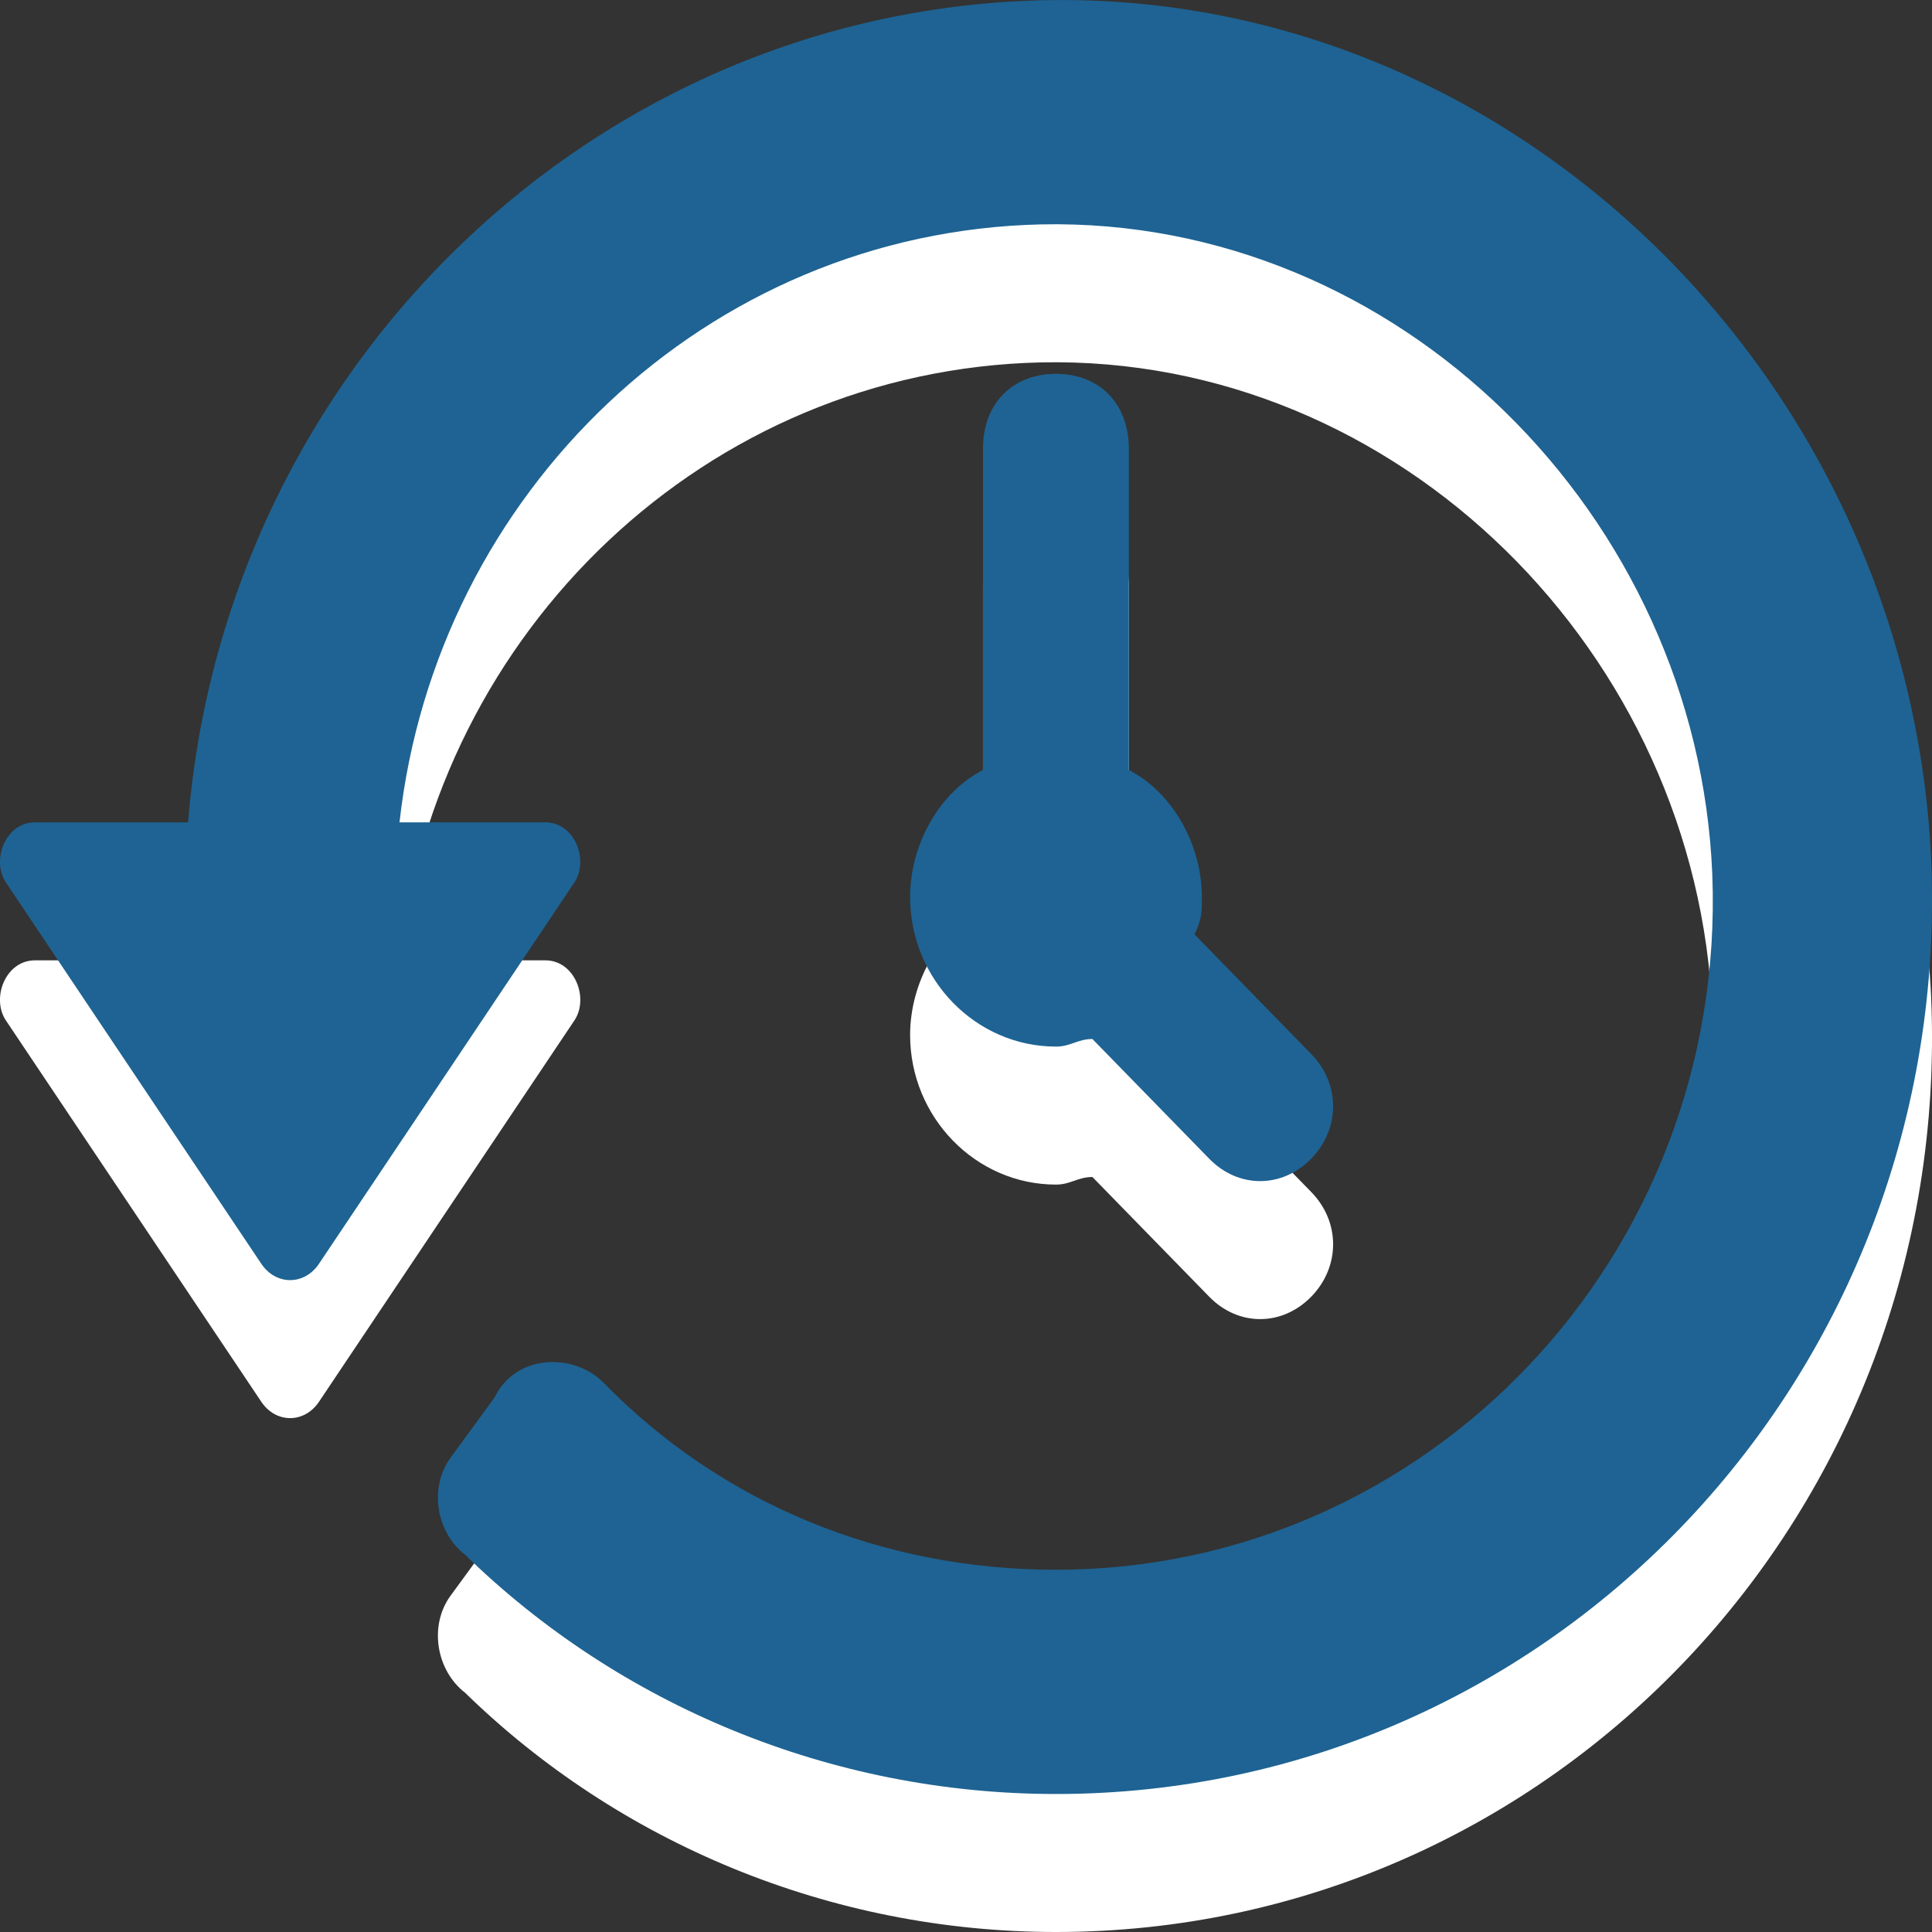 <?xml version="1.0" encoding="utf-8"?><svg width="14" height="14" fill="none" xmlns="http://www.w3.org/2000/svg" viewBox="0 0 14 14"><rect x="0" y="0" width="14" height="14" fill="#333333" stroke="none"/><path d="M8.18 4.251V6.58C8.497 6.742 8.709 7.121 8.709 7.5C8.709 7.609 8.709 7.663 8.656 7.771L9.502 8.638C9.713 8.854 9.713 9.179 9.502 9.396C9.29 9.613 8.973 9.613 8.762 9.396L7.916 8.529C7.81 8.529 7.758 8.584 7.652 8.584C7.07 8.584 6.595 8.096 6.595 7.5C6.595 7.121 6.806 6.742 7.123 6.58V4.251C7.123 3.926 7.335 3.709 7.652 3.709C7.969 3.709 8.18 3.926 8.18 4.251ZM7.599 1.001C4.322 1.055 1.627 3.655 1.363 6.959H0.253C0.041 6.959 -0.064 7.23 0.041 7.392L1.891 10.154C1.997 10.317 2.208 10.317 2.314 10.154L4.164 7.392C4.269 7.23 4.164 6.959 3.952 6.959H2.895C3.16 4.576 5.115 2.68 7.546 2.626C10.136 2.572 12.303 4.738 12.408 7.338C12.514 10.1 10.347 12.375 7.652 12.375C6.383 12.375 5.221 11.888 4.375 11.021C4.164 10.804 3.741 10.804 3.582 11.129L3.265 11.563C3.107 11.779 3.16 12.104 3.371 12.267C4.481 13.35 6.013 14 7.652 14C11.246 14 14.152 10.967 13.994 7.23C13.835 3.763 10.981 0.947 7.599 1.001Z" fill="#fff"/><path d="M8.18 3.251V5.58C8.497 5.742 8.709 6.121 8.709 6.5C8.709 6.609 8.709 6.663 8.656 6.771L9.502 7.638C9.713 7.854 9.713 8.179 9.502 8.396C9.29 8.613 8.973 8.613 8.762 8.396L7.916 7.529C7.81 7.529 7.758 7.584 7.652 7.584C7.07 7.584 6.595 7.096 6.595 6.5C6.595 6.121 6.806 5.742 7.123 5.58V3.251C7.123 2.926 7.335 2.709 7.652 2.709C7.969 2.709 8.18 2.926 8.18 3.251ZM7.599 0.001C4.322 0.055 1.627 2.655 1.363 5.959H0.253C0.041 5.959 -0.064 6.23 0.041 6.392L1.891 9.154C1.997 9.317 2.208 9.317 2.314 9.154L4.164 6.392C4.269 6.23 4.164 5.959 3.952 5.959H2.895C3.16 3.576 5.115 1.68 7.546 1.626C10.136 1.572 12.303 3.738 12.408 6.338C12.514 9.1 10.347 11.375 7.652 11.375C6.383 11.375 5.221 10.888 4.375 10.021C4.164 9.804 3.741 9.804 3.582 10.129L3.265 10.563C3.107 10.779 3.16 11.104 3.371 11.267C4.481 12.35 6.013 13 7.652 13C11.246 13 14.152 9.967 13.994 6.23C13.835 2.763 10.981 -0.053 7.599 0.001Z" fill="#1E6393"/></svg>